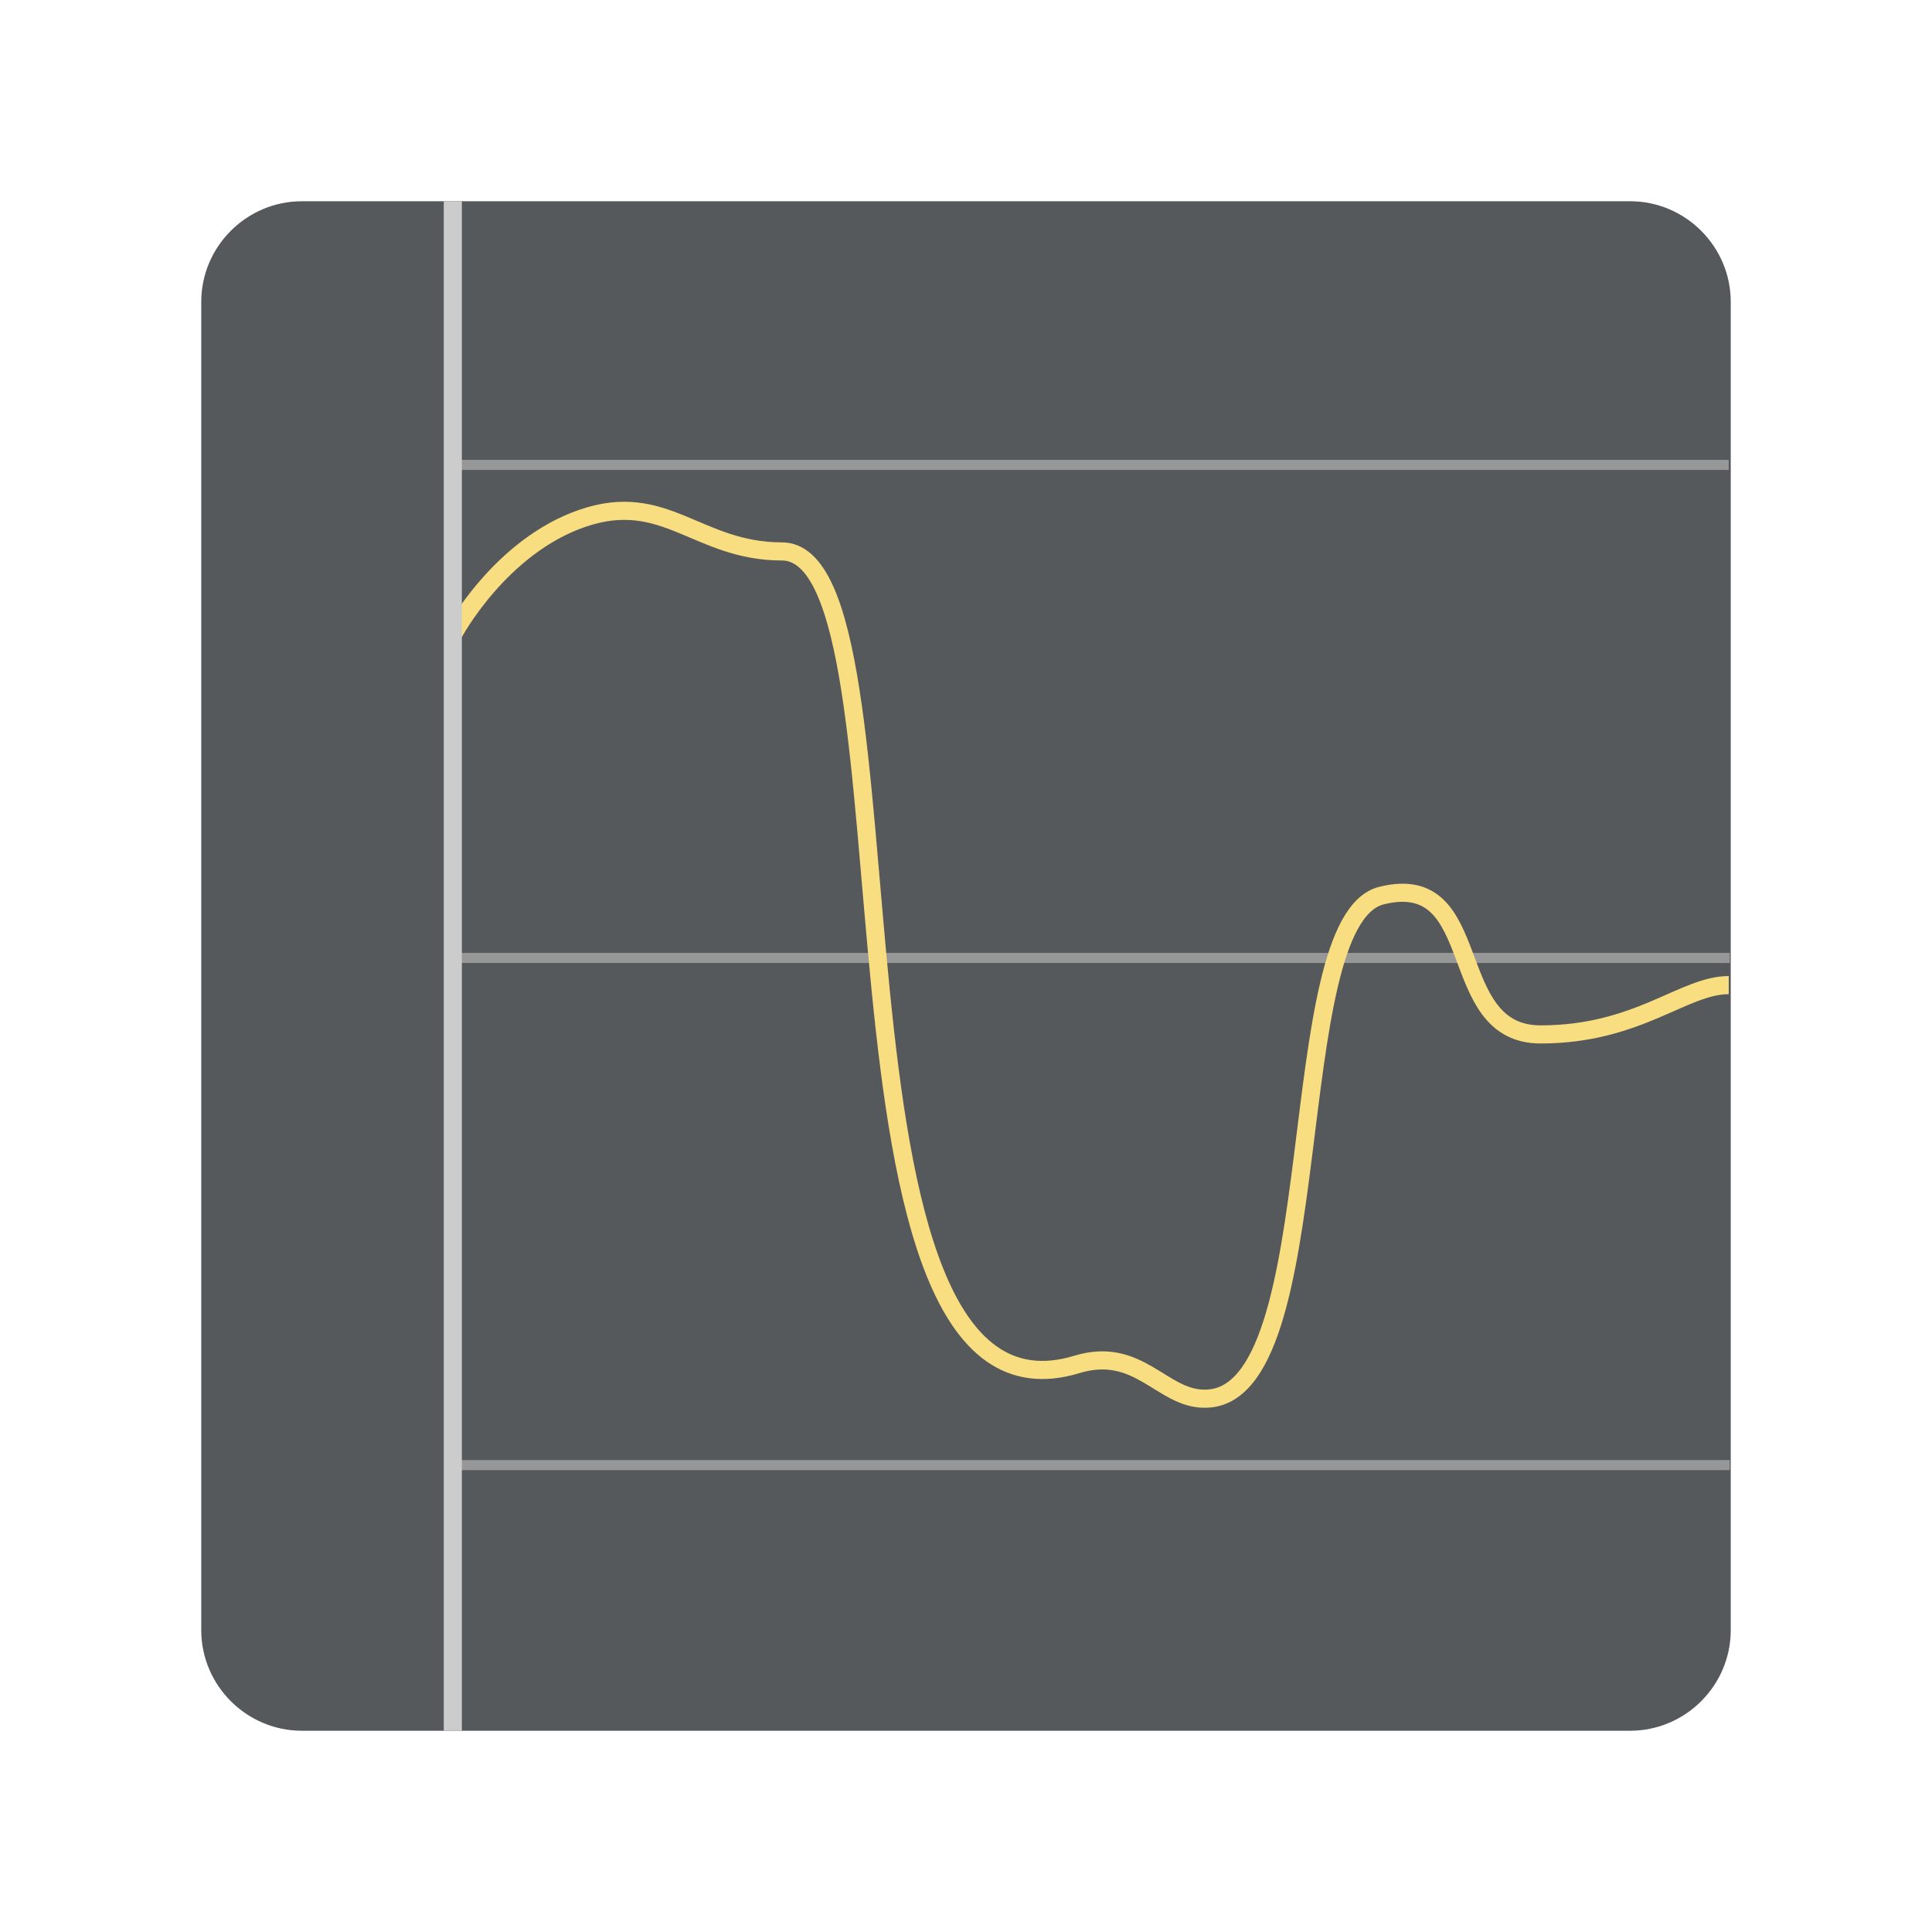 <svg xmlns="http://www.w3.org/2000/svg" xml:space="preserve" id="Layer_1" x="0" y="0" style="enable-background:new 0 0 192 192" version="1.1" viewBox="0 0 192 192"><style>.st1{fill:none;stroke:#979797;stroke-miterlimit:10}</style><path d="M30 20h132c5.5 0 10 4.5 10 10v132c0 5.5-4.5 10-10 10H30c-5.5 0-10-4.5-10-10V30c0-5.5 4.5-10 10-10z" style="fill:#56595b;enable-background:new"/><path d="M171.9 145.6H44.8M171.8 46.2h-127M171.9 95.2H44.8" class="st1"/><path d="M45.1 62.9s4.6-8.6 12.8-11.4 11.4 3.3 19.8 3.3c14.4 0 2 89.1 29.3 80.8 6.2-1.9 8.5 3.5 12.8 3.4 12.6-.1 7.4-47.5 17.5-50 10.5-2.6 6.1 13.8 15.8 13.8 9.7 0 14.2-4.9 18.7-4.9" style="fill:none;stroke:#f9de81;stroke-width:1.8;stroke-miterlimit:10"/><path d="M45 20v152" style="fill:none;stroke:#ccc;stroke-width:1.8;stroke-miterlimit:10"/></svg>